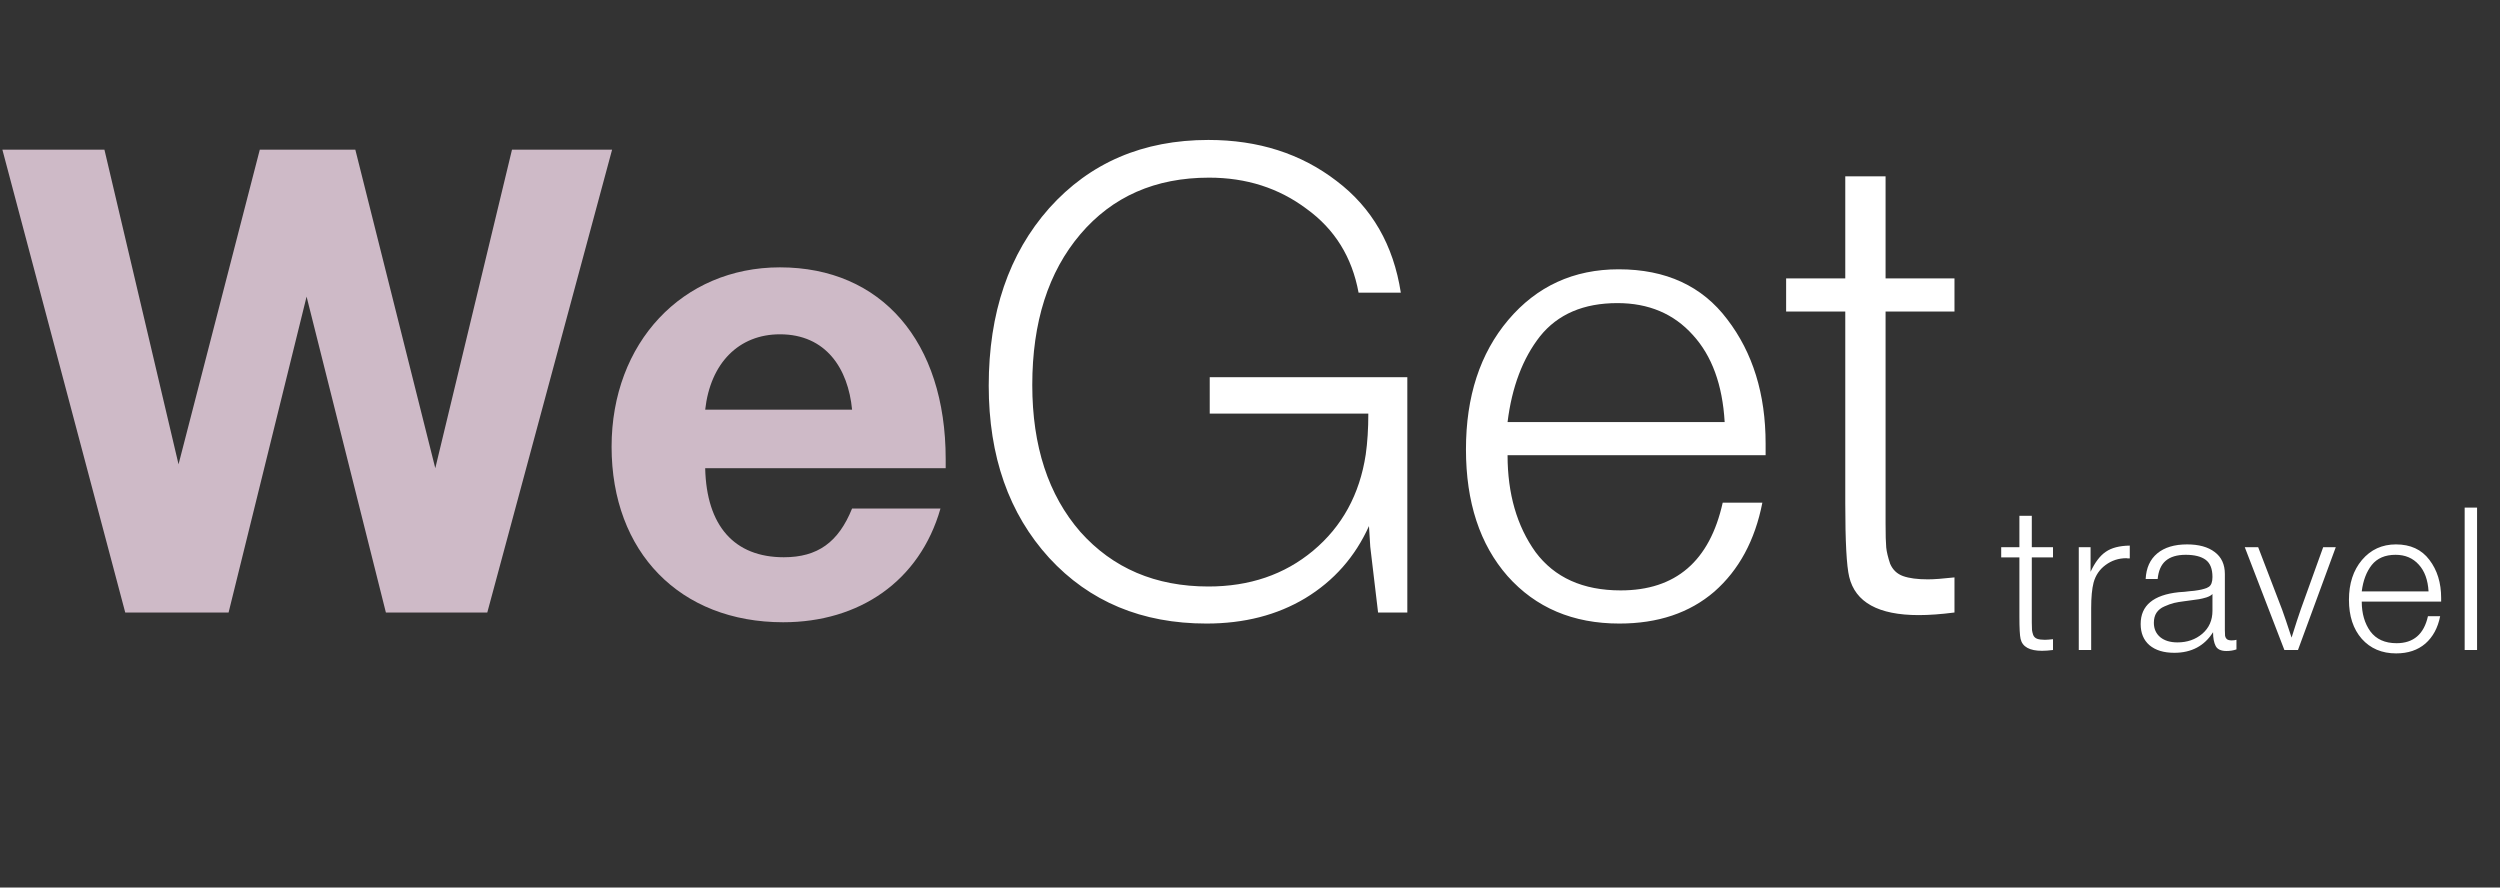 <svg width="200" height="71" viewBox="0 0 200 71" fill="none" xmlns="http://www.w3.org/2000/svg">
<rect x="0" y="0" width="200" height="71" fill="#333333" stroke="none"/>
<path d="M164.24 43.776V44.592H162.544V49.808C162.544 50.085 162.549 50.283 162.56 50.4C162.571 50.507 162.603 50.64 162.656 50.8C162.72 50.949 162.827 51.051 162.976 51.104C163.125 51.157 163.328 51.184 163.584 51.184C163.733 51.184 163.952 51.168 164.24 51.136V52C163.909 52.043 163.616 52.064 163.36 52.064C162.368 52.064 161.797 51.749 161.648 51.12C161.584 50.853 161.552 50.251 161.552 49.312V44.592H160.096V43.776H161.552V41.264H162.544V43.776H164.24ZM170.382 43.648V44.672C170.34 44.672 170.286 44.672 170.222 44.672C170.169 44.661 170.132 44.656 170.11 44.656C169.492 44.656 168.937 44.837 168.446 45.2C167.966 45.552 167.646 46.021 167.486 46.608C167.358 47.109 167.294 47.787 167.294 48.64V52H166.302V43.776H167.246V45.744C167.598 44.987 168.004 44.453 168.462 44.144C168.921 43.824 169.561 43.659 170.382 43.648ZM178.917 51.184V51.952C178.672 52.037 178.405 52.08 178.117 52.08C177.68 52.08 177.392 51.947 177.253 51.68C177.115 51.413 177.045 51.045 177.045 50.576C176.352 51.675 175.317 52.224 173.941 52.224C173.099 52.224 172.437 52.021 171.957 51.616C171.488 51.211 171.253 50.645 171.253 49.92C171.253 48.437 172.272 47.589 174.309 47.376C174.416 47.365 174.565 47.355 174.757 47.344C174.949 47.323 175.088 47.307 175.173 47.296C175.269 47.285 175.387 47.275 175.525 47.264C175.675 47.243 175.781 47.227 175.845 47.216C175.92 47.205 176.005 47.189 176.101 47.168C176.208 47.147 176.288 47.125 176.341 47.104C176.405 47.083 176.469 47.061 176.533 47.04C176.597 47.008 176.656 46.976 176.709 46.944C176.901 46.816 176.997 46.555 176.997 46.16C176.997 45.509 176.816 45.051 176.453 44.784C176.091 44.517 175.557 44.384 174.853 44.384C174.16 44.384 173.627 44.544 173.253 44.864C172.891 45.173 172.677 45.659 172.613 46.32H171.653C171.696 45.435 172.005 44.752 172.581 44.272C173.157 43.792 173.952 43.552 174.965 43.552C175.904 43.552 176.64 43.755 177.173 44.16C177.717 44.565 177.989 45.152 177.989 45.92V50.4C177.989 50.613 177.995 50.768 178.005 50.864C178.016 50.949 178.059 51.035 178.133 51.12C178.219 51.195 178.352 51.232 178.533 51.232C178.672 51.232 178.8 51.216 178.917 51.184ZM176.997 47.52C176.901 47.627 176.741 47.717 176.517 47.792C176.304 47.856 176.107 47.904 175.925 47.936C175.744 47.968 175.435 48.011 174.997 48.064C174.891 48.075 174.811 48.085 174.757 48.096C174.416 48.139 174.133 48.187 173.909 48.24C173.696 48.293 173.445 48.384 173.157 48.512C172.88 48.629 172.667 48.8 172.517 49.024C172.379 49.237 172.309 49.504 172.309 49.824C172.309 50.304 172.48 50.688 172.821 50.976C173.163 51.253 173.621 51.392 174.197 51.392C174.976 51.392 175.637 51.163 176.181 50.704C176.725 50.235 176.997 49.621 176.997 48.864V47.52ZM186.862 43.776L183.838 52H182.75L179.582 43.776H180.654L182.574 48.784C182.723 49.189 182.974 49.931 183.326 51.008C183.646 49.984 183.897 49.216 184.078 48.704L185.854 43.776H186.862ZM195.212 49.296C195.031 50.224 194.636 50.955 194.028 51.488C193.42 52.011 192.642 52.272 191.692 52.272C190.551 52.272 189.634 51.883 188.94 51.104C188.258 50.325 187.916 49.285 187.916 47.984C187.916 46.683 188.263 45.621 188.956 44.8C189.66 43.968 190.567 43.552 191.676 43.552C192.839 43.552 193.73 43.963 194.348 44.784C194.978 45.605 195.292 46.624 195.292 47.84V48.128H188.94C188.94 49.077 189.17 49.872 189.628 50.512C190.098 51.141 190.796 51.456 191.724 51.456C193.079 51.456 193.916 50.736 194.236 49.296H195.212ZM194.284 47.312C194.231 46.395 193.97 45.68 193.5 45.168C193.031 44.645 192.412 44.384 191.644 44.384C190.812 44.384 190.178 44.656 189.74 45.2C189.314 45.744 189.047 46.448 188.94 47.312H194.284ZM198.165 40.608V52H197.173V40.608H198.165Z" fill="white"/>
<path d="M0.191 11.976L10.019 49H18.287L24.527 23.728L30.871 49H38.983L48.967 11.976H40.959L34.823 37.456L28.427 11.976H20.783L14.283 37.144L8.355 11.976H0.191ZM75.239 40.68H68.167C67.075 43.384 65.411 44.58 62.707 44.58C58.755 44.58 56.519 42.084 56.415 37.456H75.655V36.728C75.655 27.316 70.507 21.388 62.395 21.388C54.595 21.388 48.927 27.42 48.927 35.74C48.927 44.164 54.387 49.78 62.655 49.78C68.739 49.78 73.575 46.504 75.239 40.68ZM68.167 32.776H56.415C56.831 29.032 59.119 26.744 62.395 26.744C66.087 26.744 67.855 29.5 68.167 32.776Z" fill="#CEBAC7"/>
<path d="M112.586 30.176V49H110.246L109.622 43.748L109.518 42.084C108.409 44.545 106.71 46.469 104.422 47.856C102.169 49.208 99.534 49.884 96.518 49.884C91.353 49.884 87.158 48.133 83.934 44.632C80.71 41.096 79.098 36.503 79.098 30.852C79.098 25.028 80.71 20.296 83.934 16.656C87.193 13.016 91.44 11.196 96.674 11.196C100.661 11.196 104.076 12.288 106.918 14.472C109.761 16.621 111.477 19.603 112.066 23.416H108.686C108.166 20.573 106.78 18.337 104.526 16.708C102.308 15.044 99.708 14.212 96.726 14.212C92.428 14.212 88.996 15.72 86.43 18.736C83.865 21.752 82.582 25.773 82.582 30.8C82.582 35.688 83.865 39.605 86.43 42.552C89.03 45.464 92.445 46.92 96.674 46.92C99.968 46.92 102.758 45.967 105.046 44.06C107.369 42.119 108.773 39.553 109.258 36.364C109.397 35.393 109.466 34.301 109.466 33.088H96.778V30.176H112.586ZM140.989 40.212C140.4 43.228 139.117 45.603 137.141 47.336C135.165 49.035 132.635 49.884 129.549 49.884C125.84 49.884 122.859 48.619 120.605 46.088C118.387 43.557 117.277 40.177 117.277 35.948C117.277 31.719 118.404 28.269 120.657 25.6C122.945 22.896 125.892 21.544 129.497 21.544C133.276 21.544 136.171 22.879 138.181 25.548C140.227 28.217 141.249 31.528 141.249 35.48V36.416H120.605C120.605 39.501 121.351 42.084 122.841 44.164C124.367 46.209 126.637 47.232 129.653 47.232C134.056 47.232 136.777 44.892 137.817 40.212H140.989ZM137.973 33.764C137.8 30.783 136.951 28.46 135.425 26.796C133.9 25.097 131.889 24.248 129.393 24.248C126.689 24.248 124.627 25.132 123.205 26.9C121.819 28.668 120.952 30.956 120.605 33.764H137.973ZM156.358 22.272V24.924H150.846V41.876C150.846 42.777 150.863 43.419 150.898 43.8C150.933 44.147 151.037 44.58 151.21 45.1C151.418 45.585 151.765 45.915 152.25 46.088C152.735 46.261 153.394 46.348 154.226 46.348C154.711 46.348 155.422 46.296 156.358 46.192V49C155.283 49.139 154.33 49.208 153.498 49.208C150.274 49.208 148.419 48.185 147.934 46.14C147.726 45.273 147.622 43.315 147.622 40.264V24.924H142.89V22.272H147.622V14.108H150.846V22.272H156.358Z" fill="white"/>
</svg>

